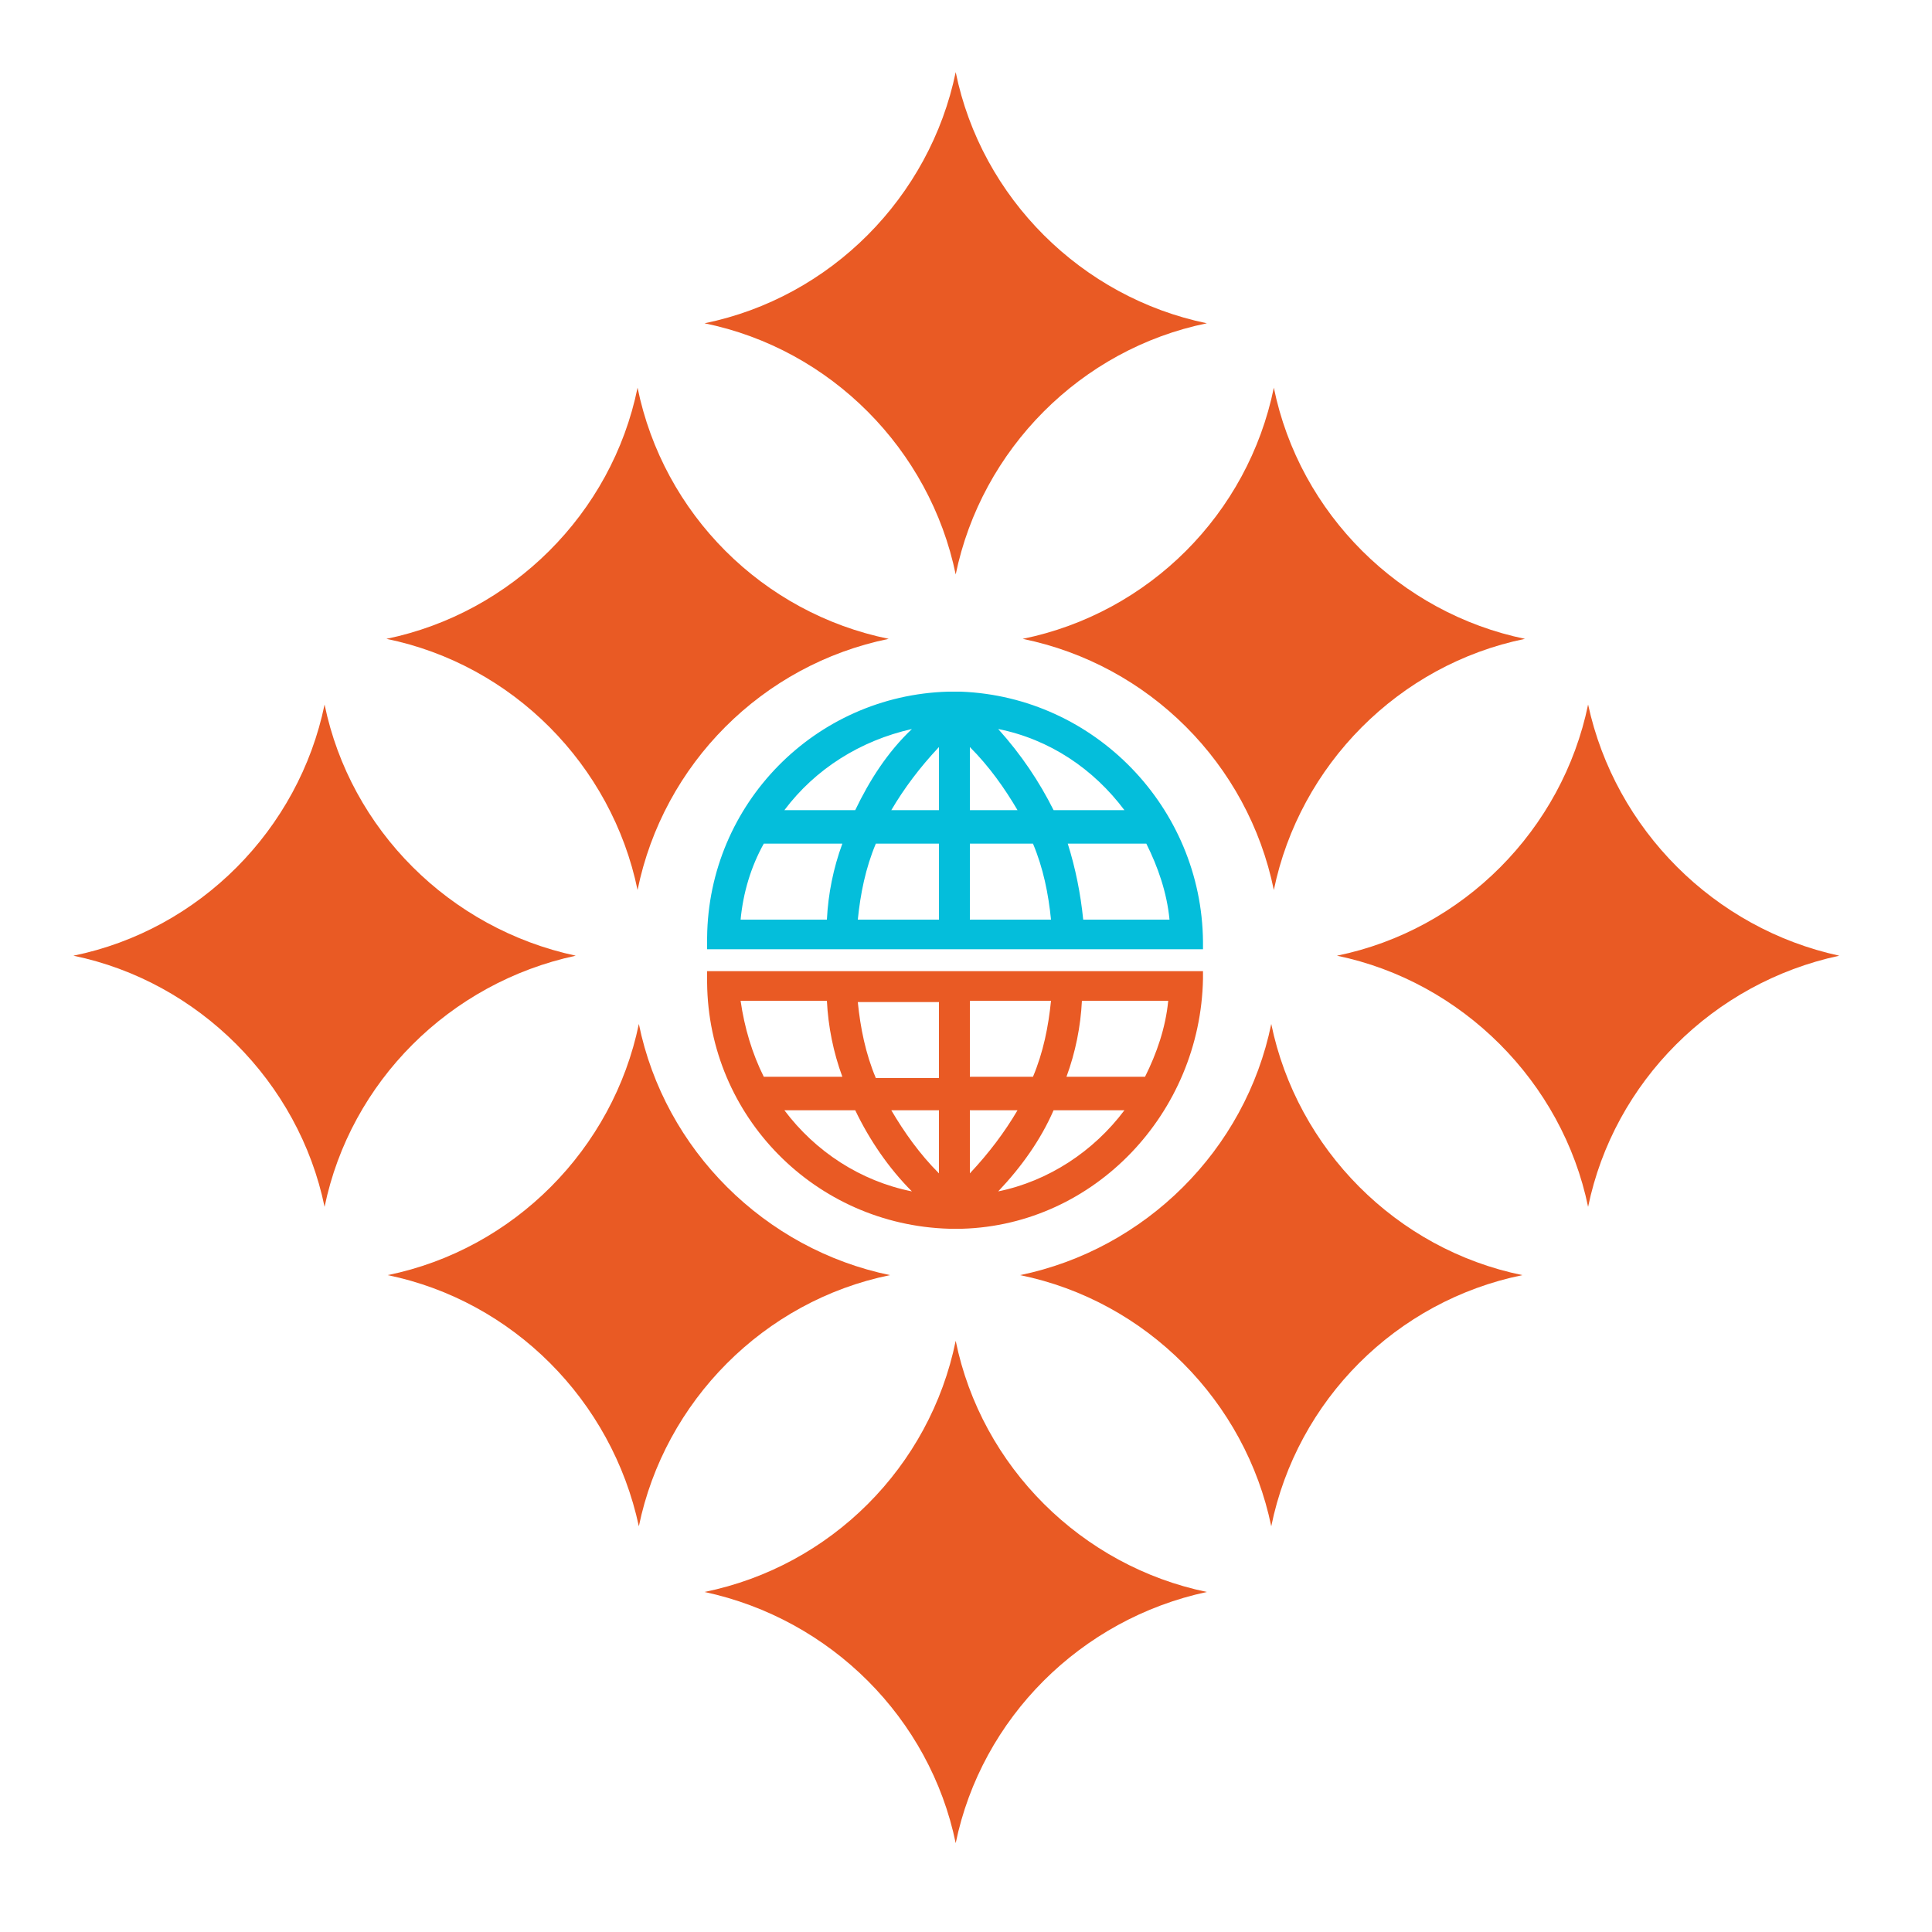 <?xml version="1.0" encoding="utf-8"?>
<!-- Generator: Adobe Illustrator 18.1.0, SVG Export Plug-In . SVG Version: 6.00 Build 0)  -->
<svg version="1.0" id="Layer_1" xmlns="http://www.w3.org/2000/svg" xmlns:xlink="http://www.w3.org/1999/xlink" x="0px" y="0px"
	 viewBox="0 0 150 150" enable-background="new 0 0 150 150" xml:space="preserve">
<g>
	<path fill="#04BEDB" d="M93.4,73.1c-0.1-10.4-8.4-19-18.8-19.4v0c-0.1,0-0.5,0-1,0v0C63.3,54,55,62.4,54.9,72.8h0V73h0
		c0,0.2,0,0.4,0,0.7h38.5c0-0.1,0-0.3,0-0.4h0L93.4,73.1L93.4,73.1z M64.2,71.4h-6.7c0.2-2.1,0.8-4.1,1.8-5.9h6.1
		C64.7,67.4,64.3,69.4,64.2,71.4 M60.9,62.9c2.4-3.2,5.9-5.4,9.9-6.3c-1.9,1.8-3.3,4-4.4,6.3H60.9z M72.9,71.4h-6.3
		c0.2-2,0.6-4,1.4-5.9h4.9V71.4z M72.9,62.9h-3.7c1-1.7,2.2-3.3,3.7-4.9V62.9z M75.3,58c1.5,1.5,2.7,3.2,3.7,4.9h-3.7V58z
		 M75.3,71.4v-5.9h4.9c0.8,1.9,1.2,3.9,1.4,5.9H75.3z M77.5,56.6c4,0.8,7.4,3.1,9.8,6.3h-5.5C80.7,60.7,79.3,58.6,77.5,56.6
		 M84.1,71.4c-0.2-2-0.6-4-1.2-5.9h6.1c0.9,1.8,1.6,3.8,1.8,5.9H84.1z"/>
	<path fill="#E95A24" d="M93.4,76v-0.2h0c0-0.1,0-0.3,0-0.4H54.9c0,0.2,0,0.4,0,0.7h0v0.2h0c0.1,10.4,8.4,18.8,18.8,19.1v0
		c0.5,0,0.8,0,1,0v0C85,95.1,93.2,86.4,93.4,76L93.4,76z M64.2,77.7c0.1,2,0.5,4,1.2,5.9h-6.1c-0.9-1.8-1.5-3.8-1.8-5.9H64.2
		 M66.4,86.2c1.1,2.3,2.6,4.5,4.4,6.3c-4-0.8-7.5-3.1-9.9-6.3H66.4z M72.9,83.7H68c-0.8-1.9-1.2-3.9-1.4-5.9h6.3V83.7z M72.9,91.1
		c-1.5-1.5-2.7-3.2-3.7-4.9h3.7V91.1z M75.3,86.2H79c-1,1.7-2.2,3.3-3.7,4.9V86.2z M81.6,77.7c-0.2,2-0.6,4-1.4,5.9h-4.9v-5.9H81.6z
		 M77.5,92.5c1.8-1.9,3.3-4,4.3-6.3h5.5C84.9,89.4,81.4,91.7,77.5,92.5 M90.7,77.7c-0.2,2.1-0.9,4.1-1.8,5.9h-6.1
		c0.7-1.9,1.1-3.9,1.2-5.9H90.7z"/>
	<path fill-rule="evenodd" clip-rule="evenodd" fill="#E95A24" d="M44.7,74.2c-9.8,2.1-17.5,9.8-19.5,19.5
		c-2-9.7-9.8-17.5-19.5-19.5c9.8-2,17.5-9.8,19.5-19.5C27.2,64.4,34.9,72.1,44.7,74.2L44.7,74.2z M54.7,123.6
		c9.8-2,17.5-9.7,19.5-19.5c2,9.8,9.8,17.5,19.5,19.5c-9.8,2.1-17.5,9.8-19.5,19.5C72.2,133.4,64.5,125.7,54.7,123.6L54.7,123.6z
		 M118.2,99c-9.8-2-17.5-9.8-19.5-19.5c-2,9.8-9.8,17.5-19.5,19.5c9.8,2,17.5,9.8,19.5,19.5C100.7,108.7,108.4,101,118.2,99
		L118.2,99z M30.1,99c9.8-2,17.5-9.8,19.5-19.5c2,9.8,9.8,17.5,19.5,19.5c-9.8,2-17.5,9.8-19.5,19.5C47.5,108.7,39.8,101,30.1,99
		L30.1,99z M54.7,25.1c9.8-2,17.5-9.8,19.5-19.5c2,9.8,9.8,17.5,19.5,19.5c-9.8,2-17.5,9.8-19.5,19.5C72.2,34.9,64.5,27.1,54.7,25.1
		L54.7,25.1z M79.4,49.6c9.8-2,17.5-9.7,19.5-19.5c2,9.8,9.8,17.5,19.5,19.5c-9.8,2-17.5,9.8-19.5,19.5
		C96.9,59.3,89.2,51.6,79.4,49.6L79.4,49.6z M69,49.6c-9.8-2-17.5-9.7-19.5-19.5c-2,9.8-9.8,17.5-19.5,19.5
		c9.8,2,17.5,9.8,19.5,19.5C51.5,59.3,59.2,51.6,69,49.6L69,49.6z M142.8,74.2c-9.8,2.1-17.5,9.8-19.5,19.5
		c-2-9.7-9.8-17.5-19.5-19.5c9.8-2,17.5-9.8,19.5-19.5C125.4,64.4,133.1,72.1,142.8,74.2L142.8,74.2z"/>
</g>
</svg>
